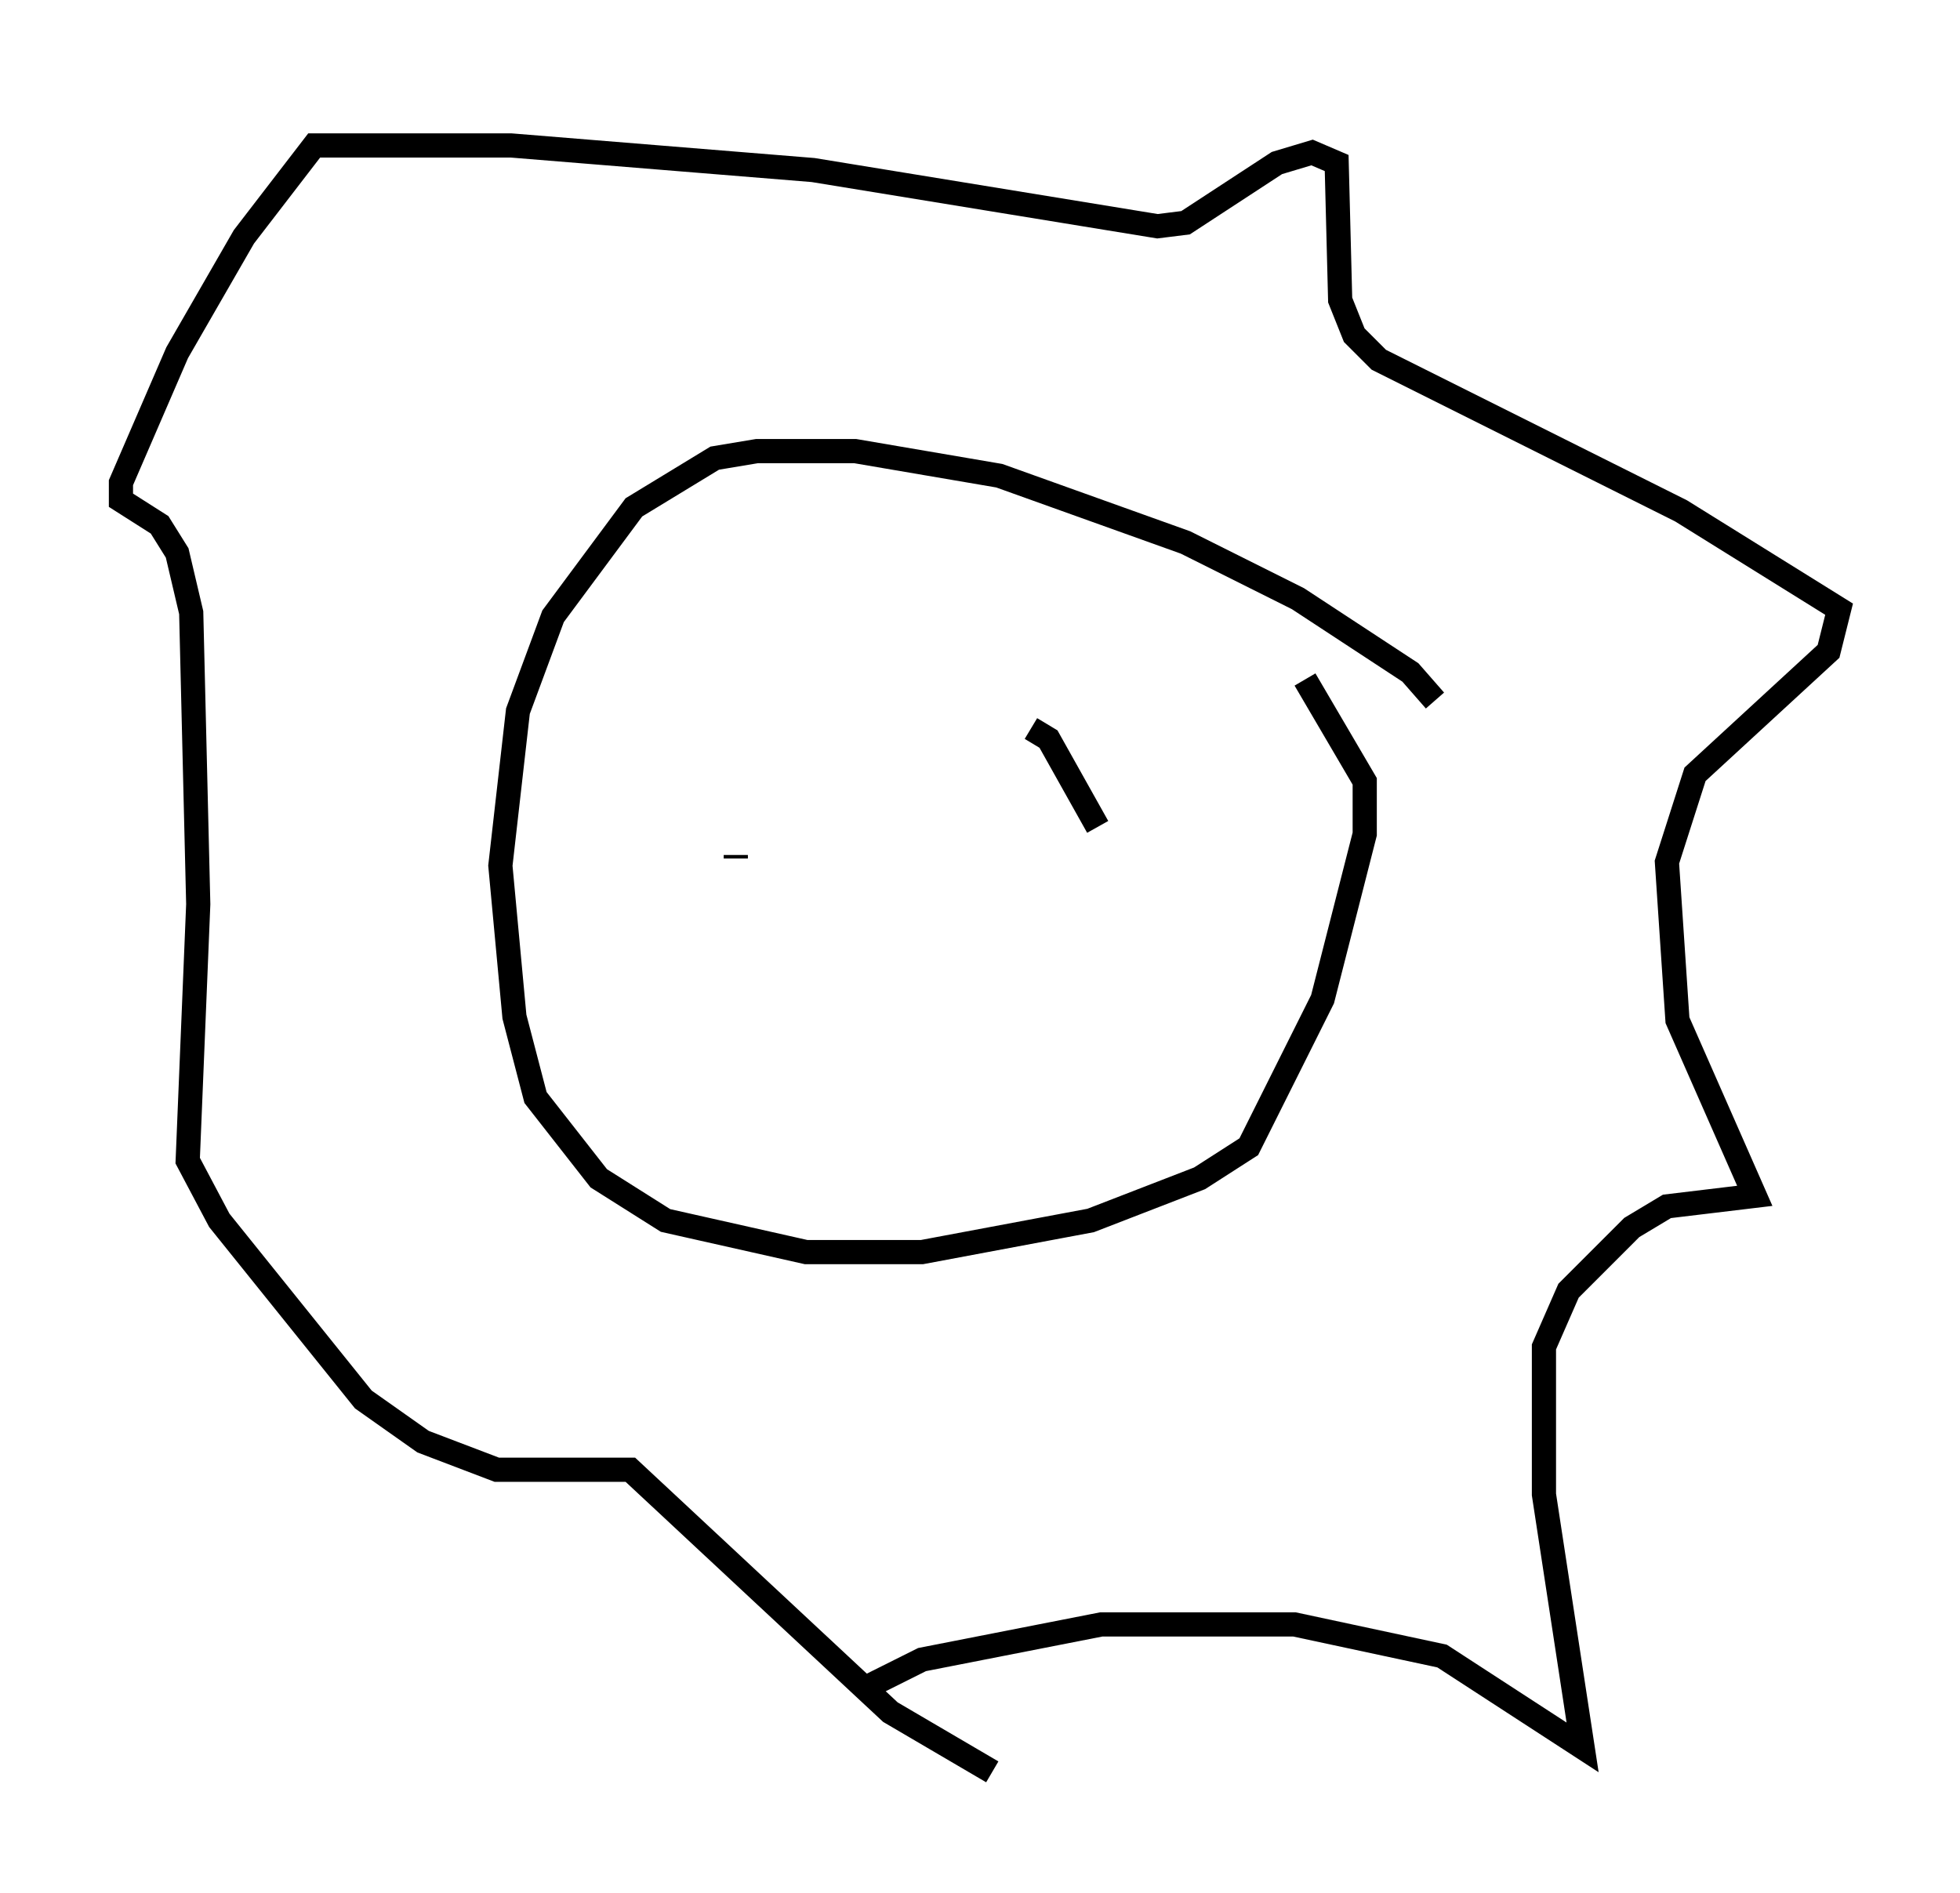 <?xml version="1.0" encoding="utf-8" ?>
<svg baseProfile="full" height="78.268" version="1.1" width="81.028" xmlns="http://www.w3.org/2000/svg" xmlns:ev="http://www.w3.org/2001/xml-events" xmlns:xlink="http://www.w3.org/1999/xlink"><defs /><rect fill="white" height="78.268" width="81.028" x="0" y="0" /><path d="M39.86, 5 m-0.436, 0.0 m19.899, 23.966 l-1.017, -1.162 -4.648, -3.05 l-4.648, -2.324 -7.698, -2.76 l-5.955, -1.017 -4.067, 0.0 l-1.743, 0.291 -3.341, 2.034 l-3.341, 4.503 -1.453, 3.922 l-0.726, 6.391 0.581, 6.246 l0.872, 3.341 2.615, 3.341 l2.76, 1.743 5.81, 1.307 l4.793, 0.0 6.972, -1.307 l4.503, -1.743 2.034, -1.307 l3.05, -6.101 1.743, -6.827 l0.0, -2.179 -2.469, -4.212 m-18.447, 41.832 l2.615, -1.307 7.408, -1.453 l7.989, 0.0 6.101, 1.307 l5.81, 3.777 -1.598, -10.458 l0.0, -6.101 1.017, -2.324 l2.615, -2.615 1.453, -0.872 l3.631, -0.436 -3.196, -7.263 l-0.436, -6.536 1.162, -3.631 l5.52, -5.084 0.436, -1.743 l-6.536, -4.067 -12.492, -6.246 l-1.017, -1.017 -0.581, -1.453 l-0.145, -5.665 -1.017, -0.436 l-1.453, 0.436 -3.777, 2.469 l-1.162, 0.145 -14.235, -2.324 l-12.492, -1.017 -8.134, 0.0 l-2.905, 3.777 -2.76, 4.793 l-2.324, 5.374 0.0, 0.726 l1.598, 1.017 0.726, 1.162 l0.581, 2.469 0.291, 12.056 l-0.436, 10.603 1.307, 2.469 l5.955, 7.408 2.469, 1.743 l3.05, 1.162 5.52, 0.0 l10.749, 10.022 4.212, 2.469 m-10.603, -37.911 l0.0, 0.145 m12.201, -5.374 l0.726, 0.436 2.034, 3.631 " fill="none" stroke="black" stroke-width="1" /></svg>